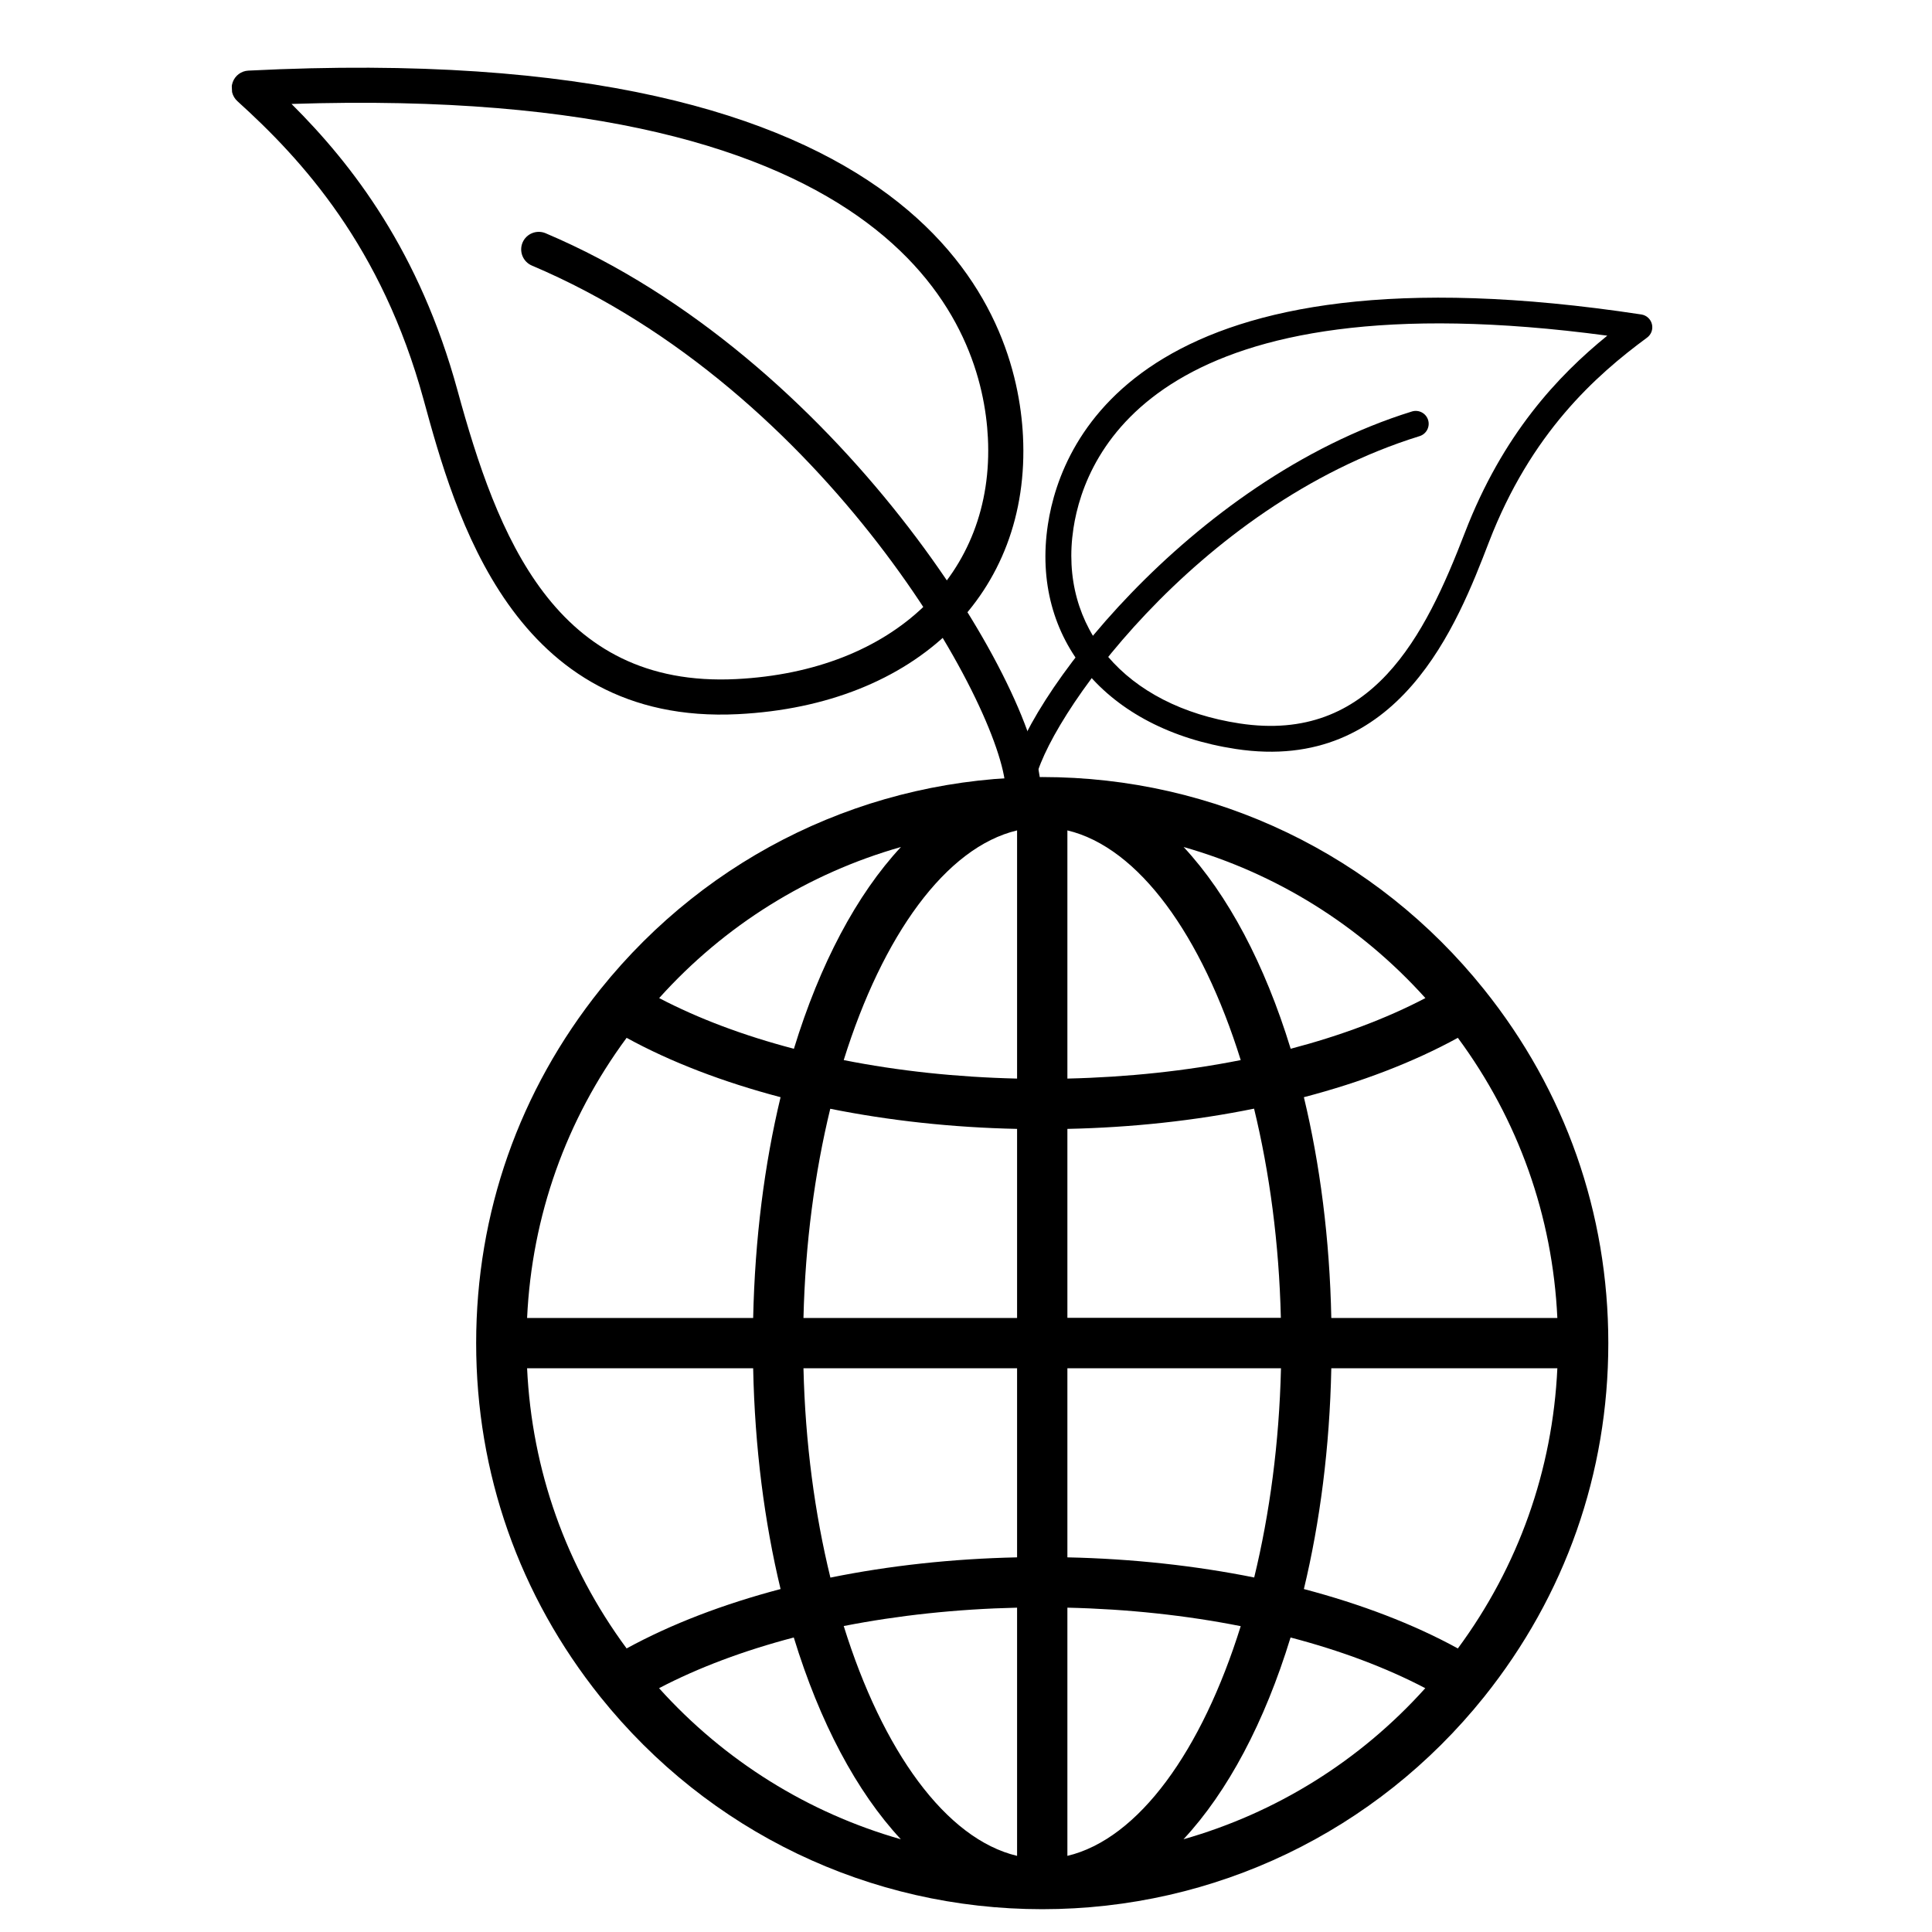 <svg xmlns="http://www.w3.org/2000/svg" xmlns:xlink="http://www.w3.org/1999/xlink" width="500"
    zoomAndPan="magnify" viewBox="0 0 375 375" height="500"
    preserveAspectRatio="xMidYMid meet" version="1.0">
    <defs>
        <clipPath id="5a5664b3de">
            <path
                d="M 92.422 150.824 L 312.172 150.824 L 312.172 370.574 L 92.422 370.574 Z M 92.422 150.824 "
                clip-rule="nonzero" />
        </clipPath>
        <clipPath id="781c4d3005">
            <path d="M 202 57 L 321 57 L 321 146 L 202 146 Z M 202 57 " clip-rule="nonzero" />
        </clipPath>
        <clipPath id="21615117fe">
            <path
                d="M 212.062 44.836 L 321.059 61.414 L 304.48 170.41 L 195.484 153.832 Z M 212.062 44.836 "
                clip-rule="nonzero" />
        </clipPath>
        <clipPath id="cd1b13f67d">
            <path
                d="M 212.062 44.836 L 321.059 61.414 L 304.48 170.41 L 195.484 153.832 Z M 212.062 44.836 "
                clip-rule="nonzero" />
        </clipPath>
        <clipPath id="9ba54bca29">
            <path
                d="M 212.062 44.836 L 321.059 61.414 L 304.48 170.41 L 195.484 153.832 Z M 212.062 44.836 "
                clip-rule="nonzero" />
        </clipPath>
        <clipPath id="e4407c7a5b">
            <path d="M 195 79 L 278 79 L 278 155 L 195 155 Z M 195 79 " clip-rule="nonzero" />
        </clipPath>
        <clipPath id="d8c63d78c6">
            <path
                d="M 212.062 44.836 L 321.059 61.414 L 304.48 170.41 L 195.484 153.832 Z M 212.062 44.836 "
                clip-rule="nonzero" />
        </clipPath>
        <clipPath id="75fe306ff7">
            <path
                d="M 212.062 44.836 L 321.059 61.414 L 304.48 170.41 L 195.484 153.832 Z M 212.062 44.836 "
                clip-rule="nonzero" />
        </clipPath>
        <clipPath id="4da9a9e557">
            <path
                d="M 212.062 44.836 L 321.059 61.414 L 304.48 170.41 L 195.484 153.832 Z M 212.062 44.836 "
                clip-rule="nonzero" />
        </clipPath>
        <clipPath id="8614fc8d5c">
            <path d="M 44 6 L 203 6 L 203 164 L 44 164 Z M 44 6 " clip-rule="nonzero" />
        </clipPath>
        <clipPath id="4f0a894099">
            <path
                d="M 44.844 13.875 L 194.652 6.312 L 202.219 156.121 L 52.406 163.684 Z M 44.844 13.875 "
                clip-rule="nonzero" />
        </clipPath>
        <clipPath id="6c144c089b">
            <path d="M 0.641 7 L 155 7 L 155 133 L 0.641 133 Z M 0.641 7 "
                clip-rule="nonzero" />
        </clipPath>
        <clipPath id="f9c035ddad">
            <path
                d="M 0.844 7.875 L 150.652 0.312 L 158.219 150.121 L 8.406 157.684 Z M 0.844 7.875 "
                clip-rule="nonzero" />
        </clipPath>
        <clipPath id="5d871d1f8e">
            <path
                d="M 150.605 0.312 L 0.797 7.879 L 8.359 157.688 L 158.172 150.125 Z M 150.605 0.312 "
                clip-rule="nonzero" />
        </clipPath>
        <clipPath id="83bfda8479">
            <path
                d="M 150.605 0.312 L 0.797 7.879 L 8.359 157.688 L 158.172 150.125 Z M 150.605 0.312 "
                clip-rule="nonzero" />
        </clipPath>
        <clipPath id="4708c8c96d">
            <path d="M 57 39 L 158.32 39 L 158.32 151 L 57 151 Z M 57 39 "
                clip-rule="nonzero" />
        </clipPath>
        <clipPath id="d128d9d480">
            <path
                d="M 0.844 7.875 L 150.652 0.312 L 158.219 150.121 L 8.406 157.684 Z M 0.844 7.875 "
                clip-rule="nonzero" />
        </clipPath>
        <clipPath id="4dc48d8ad0">
            <path
                d="M 150.605 0.312 L 0.797 7.879 L 8.359 157.688 L 158.172 150.125 Z M 150.605 0.312 "
                clip-rule="nonzero" />
        </clipPath>
        <clipPath id="b0a8896093">
            <path
                d="M 150.605 0.312 L 0.797 7.879 L 8.359 157.688 L 158.172 150.125 Z M 150.605 0.312 "
                clip-rule="nonzero" />
        </clipPath>
        <clipPath id="3608f4e96d">
            <rect x="0" width="159" y="0" height="158" />
        </clipPath>
    </defs>
    <g clip-path="url(#5a5664b3de)">
        <path fill="currentColor"
            d="M 288.047 192.039 C 288.047 192.039 288.047 192.016 288.047 192.039 C 267.047 165.84 235.797 150.824 202.297 150.824 C 168.797 150.824 137.543 165.84 116.543 192.016 C 100.77 211.719 92.422 235.453 92.422 260.699 C 92.422 285.945 100.77 309.68 116.543 329.383 C 137.543 355.559 168.797 370.574 202.297 370.574 C 235.797 370.574 267.051 355.559 288.047 329.383 C 303.82 309.68 312.172 285.945 312.172 260.699 C 312.172 235.453 303.82 211.719 288.047 192.039 Z M 282.969 319.961 C 274.324 315.223 264.191 311.363 253.082 308.434 C 256.207 295.445 258.09 280.965 258.406 265.582 L 302.281 265.582 C 301.355 285.359 294.738 304.016 282.969 319.961 Z M 121.625 319.961 C 109.855 304.016 103.238 285.359 102.309 265.582 L 146.188 265.582 C 146.504 280.965 148.383 295.445 151.508 308.434 C 140.398 311.363 130.293 315.223 121.625 319.961 Z M 121.625 201.441 C 130.266 206.18 140.398 210.035 151.508 212.965 C 148.383 225.957 146.527 240.434 146.188 255.816 L 102.309 255.816 C 103.238 236.039 109.855 217.387 121.625 201.441 Z M 207.18 219.117 C 219.777 218.852 232.012 217.508 243.414 215.188 C 246.418 227.543 248.273 241.312 248.613 255.793 L 207.18 255.793 Z M 207.18 209.352 L 207.18 161.18 C 221.023 164.473 233.281 181.566 240.824 205.762 C 230.254 207.863 218.898 209.082 207.18 209.352 Z M 197.414 161.18 L 197.414 209.352 C 185.691 209.082 174.34 207.863 163.766 205.762 C 171.312 181.59 183.566 164.473 197.414 161.18 Z M 197.414 219.117 L 197.414 255.816 L 155.953 255.816 C 156.293 241.336 158.152 227.566 161.152 215.211 C 172.582 217.508 184.812 218.852 197.414 219.117 Z M 155.953 265.582 L 197.414 265.582 L 197.414 302.281 C 184.812 302.551 172.582 303.895 161.18 306.211 C 158.152 293.832 156.293 280.062 155.953 265.582 Z M 197.414 312.047 L 197.414 360.223 C 183.566 356.926 171.312 339.836 163.766 315.613 C 174.34 313.539 185.691 312.316 197.414 312.047 Z M 207.18 360.223 L 207.18 312.047 C 218.898 312.316 230.254 313.539 240.824 315.637 C 233.281 339.809 221.023 356.926 207.18 360.223 Z M 207.18 302.281 L 207.18 265.582 L 248.637 265.582 C 248.297 280.062 246.441 293.832 243.438 306.188 C 232.012 303.895 219.777 302.551 207.18 302.281 Z M 258.406 255.816 C 258.09 240.434 256.207 225.957 253.082 212.965 C 264.191 210.059 274.324 206.18 282.969 201.441 C 294.738 217.387 301.355 236.039 302.281 255.816 Z M 276.668 193.727 C 269.027 197.73 260.188 201.027 250.52 203.566 C 245.488 187.133 238.336 173.656 229.738 164.402 C 247.66 169.504 263.922 179.562 276.668 193.727 Z M 174.875 164.402 C 166.281 173.629 159.129 187.133 154.098 203.566 C 144.402 201.027 135.59 197.73 127.945 193.727 C 140.668 179.562 156.93 169.504 174.875 164.402 Z M 127.922 327.676 C 135.566 323.672 144.402 320.375 154.074 317.836 C 159.102 334.27 166.258 347.77 174.852 357 C 156.93 351.895 140.668 341.836 127.922 327.676 Z M 229.715 357 C 238.309 347.77 245.465 334.27 250.496 317.836 C 260.188 320.375 269.004 323.672 276.645 327.676 C 263.922 341.836 247.66 351.895 229.715 357 Z M 229.715 357 "
            fill-opacity="1" fill-rule="nonzero" />
    </g>
    <g clip-path="url(#781c4d3005)">
        <g clip-path="url(#21615117fe)">
            <g clip-path="url(#cd1b13f67d)">
                <g clip-path="url(#9ba54bca29)">
                    <path fill="currentColor"
                        d="M 239.855 145.375 C 214.668 141.543 200.016 124.039 203.395 101.812 C 206 84.68 222.441 46.414 318.582 61.039 C 319.582 61.191 320.398 61.934 320.637 62.918 C 320.883 63.902 320.508 64.938 319.691 65.535 C 309.68 72.91 297.137 84.082 288.992 105.242 C 282.938 120.957 271.668 150.215 239.855 145.375 Z M 311.973 65.152 C 225.496 53.551 210.68 87.262 208.352 102.566 C 205.422 121.828 218.383 137.039 240.609 140.422 C 266.293 144.328 276.633 123.379 284.312 103.441 C 291.672 84.309 302.414 72.922 311.973 65.152 Z M 311.973 65.152 "
                        fill-opacity="1" fill-rule="nonzero" />
                </g>
            </g>
        </g>
    </g>
    <g clip-path="url(#e4407c7a5b)">
        <g clip-path="url(#d8c63d78c6)">
            <g clip-path="url(#75fe306ff7)">
                <g clip-path="url(#4da9a9e557)">
                    <path fill="currentColor"
                        d="M 197.961 154.211 C 196.594 154.004 195.652 152.723 195.859 151.355 C 198.102 136.629 230.828 93.25 274.062 79.867 C 275.379 79.465 276.781 80.199 277.195 81.52 C 277.602 82.836 276.863 84.242 275.543 84.652 C 231.887 98.172 202.574 140.531 200.816 152.109 C 200.605 153.477 199.328 154.418 197.961 154.211 Z M 197.961 154.211 "
                        fill-opacity="1" fill-rule="nonzero" />
                </g>
            </g>
        </g>
    </g>
    <g clip-path="url(#8614fc8d5c)">
        <g clip-path="url(#4f0a894099)">
            <g transform="matrix(1, 0, 0, 1, 44, 6)">
                <g clip-path="url(#3608f4e96d)">
                    <g clip-path="url(#6c144c089b)">
                        <g clip-path="url(#f9c035ddad)">
                            <g clip-path="url(#5d871d1f8e)">
                                <g clip-path="url(#83bfda8479)">
                                    <path fill="currentColor"
                                        d="M 99.258 132.617 C 133.879 130.867 156.102 109.172 154.559 78.625 C 153.371 55.074 136.34 1.035 4.203 7.707 C 2.828 7.773 1.621 8.668 1.164 9.969 C 0.695 11.27 1.062 12.719 2.086 13.645 C 14.633 24.992 30.086 41.824 38.223 71.582 C 44.273 93.68 55.535 134.824 99.258 132.617 Z M 12.586 14.176 C 131.23 10.277 146.688 57.934 147.75 78.969 C 149.086 105.441 129.461 124.266 98.914 125.809 C 63.613 127.59 52.477 97.82 44.801 69.781 C 37.449 42.879 24.465 25.996 12.586 14.176 Z M 12.586 14.176 "
                                        fill-opacity="1" fill-rule="nonzero" />
                                </g>
                            </g>
                        </g>
                    </g>
                    <g clip-path="url(#4708c8c96d)">
                        <g clip-path="url(#d128d9d480)">
                            <g clip-path="url(#4dc48d8ad0)">
                                <g clip-path="url(#b0a8896093)">
                                    <path fill="currentColor"
                                        d="M 154.766 150.297 C 156.645 150.199 158.094 148.598 158 146.719 C 156.977 126.473 118.594 63.289 61.898 39.27 C 60.168 38.543 58.168 39.348 57.43 41.078 C 56.699 42.809 57.508 44.809 59.238 45.547 C 116.492 69.809 150.387 131.148 151.188 147.062 C 151.285 148.941 152.887 150.391 154.766 150.297 Z M 154.766 150.297 "
                                        fill-opacity="1" fill-rule="nonzero" />
                                </g>
                            </g>
                        </g>
                    </g>
                </g>
            </g>
        </g>
    </g>
</svg>